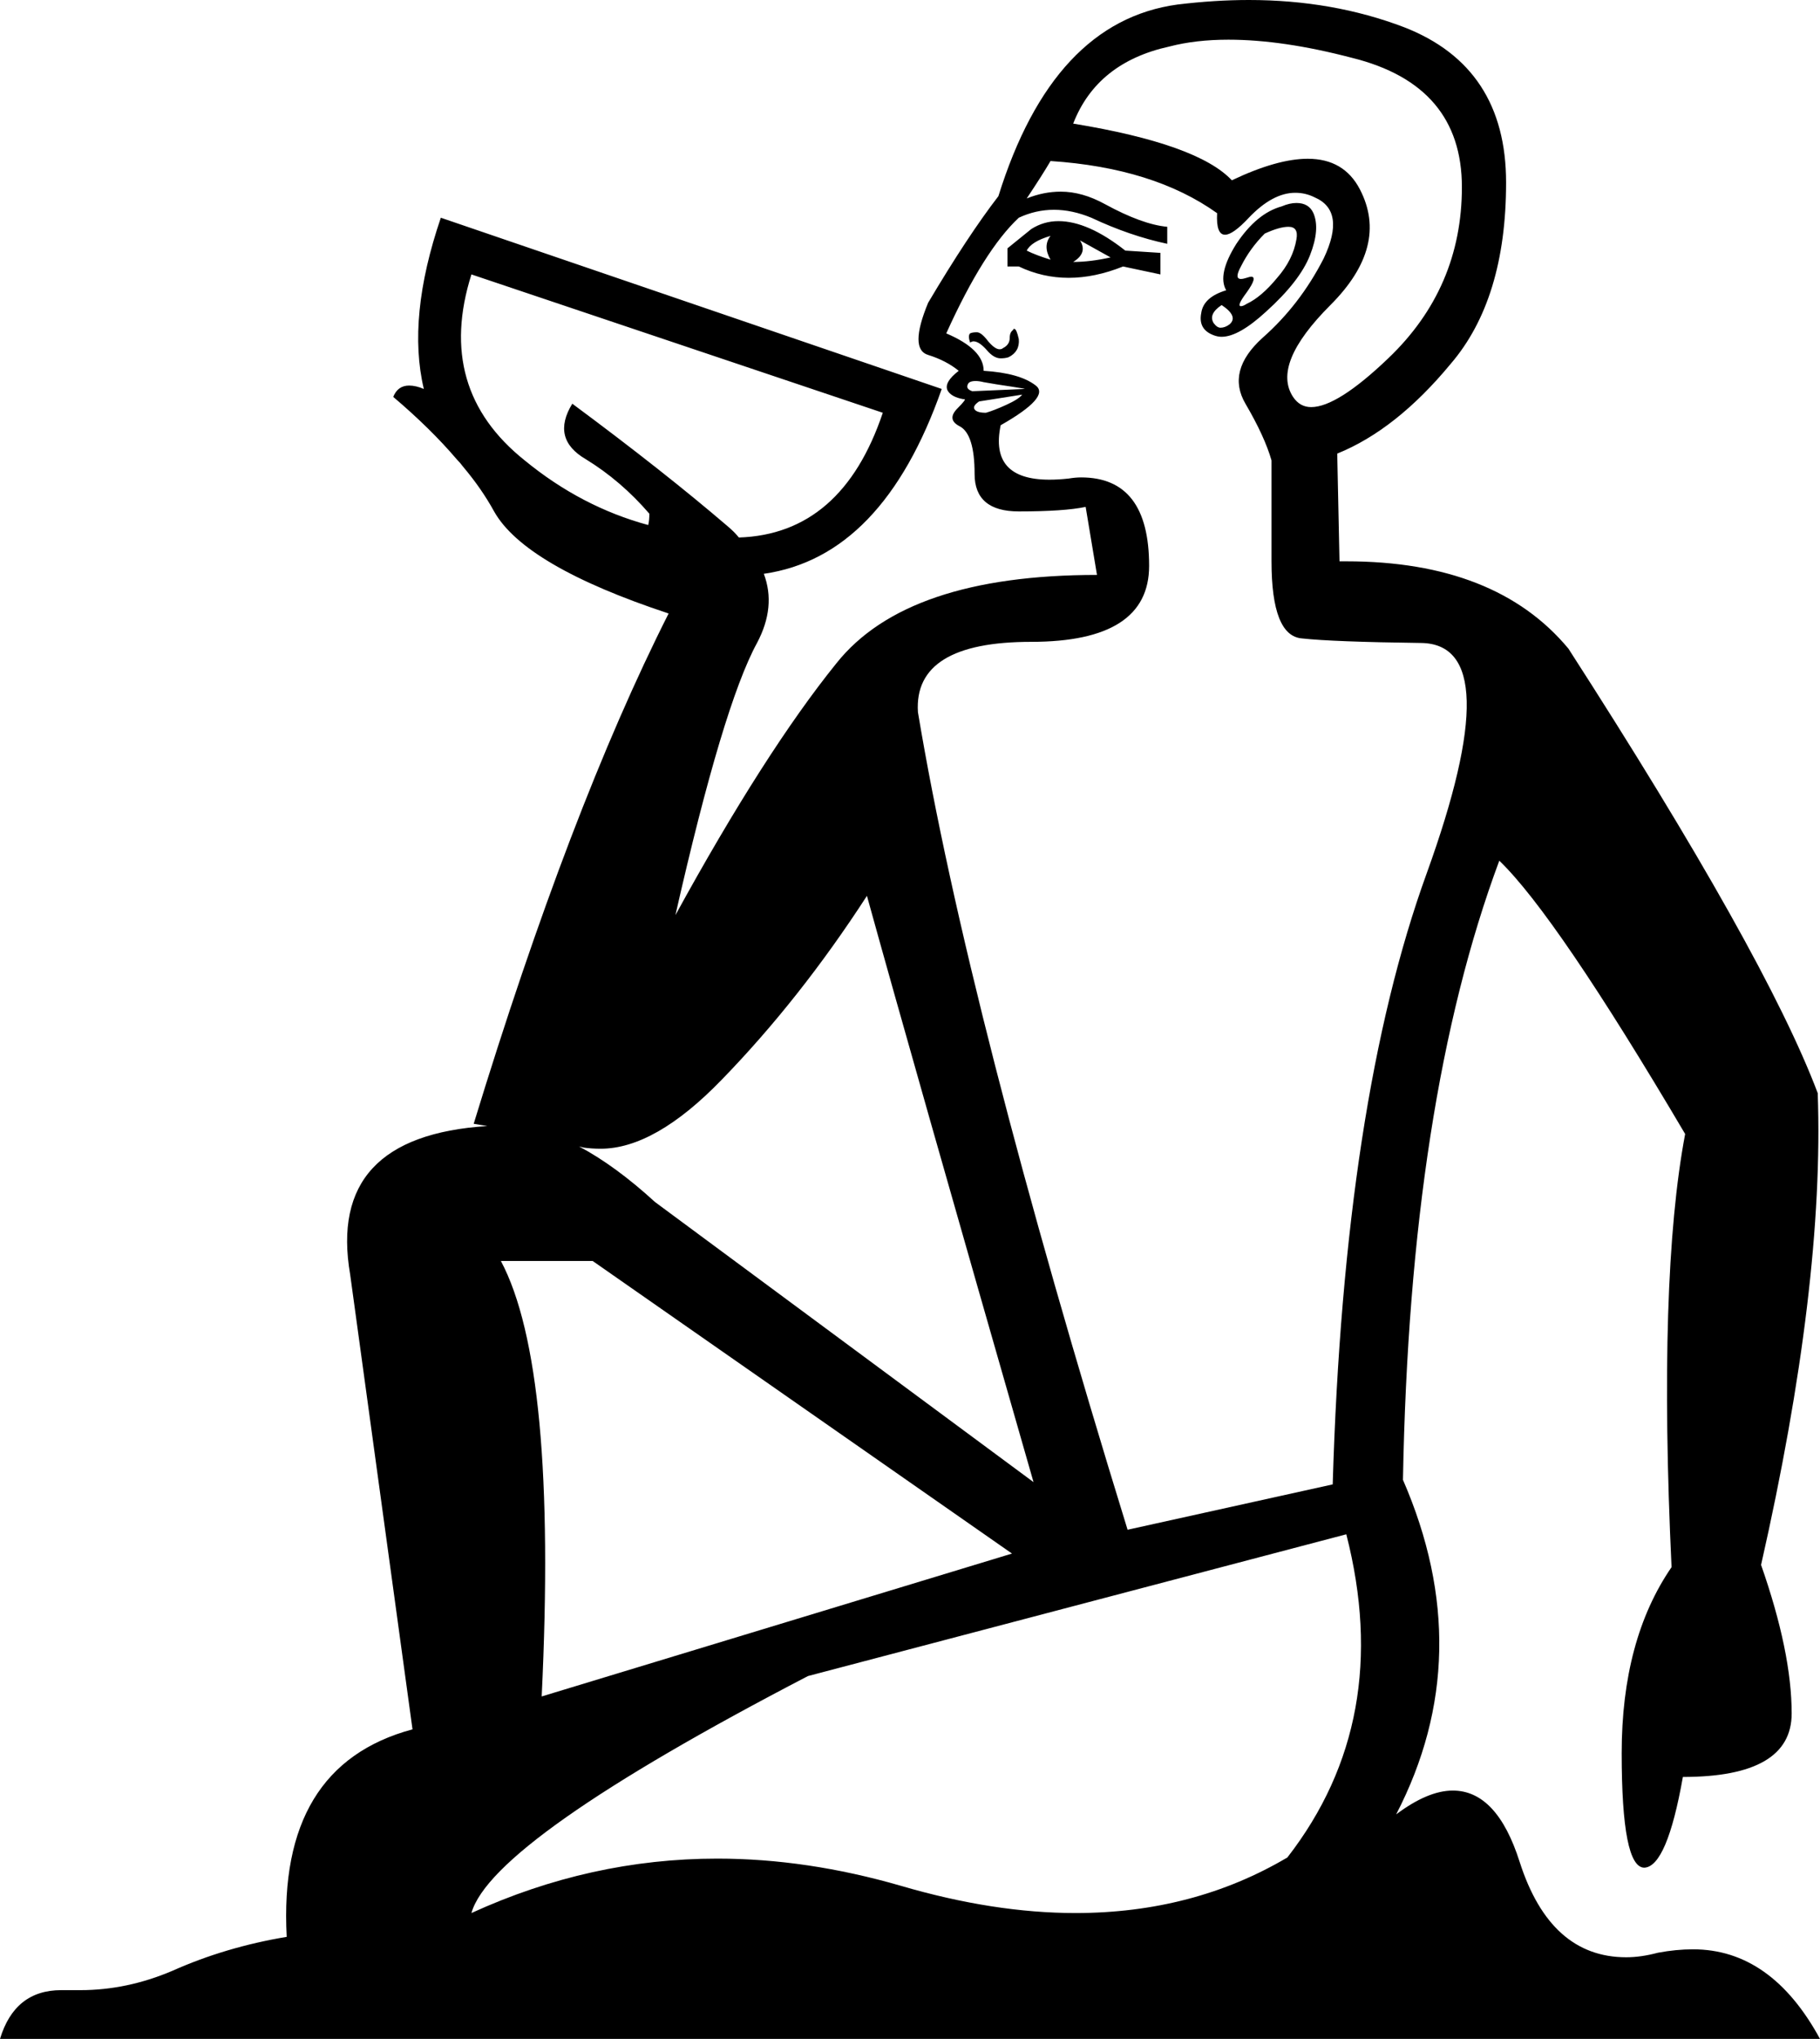 <?xml version='1.0' encoding ='UTF-8' standalone='yes'?>
<svg width='16.06' height='17.98' xmlns='http://www.w3.org/2000/svg' xmlns:xlink='http://www.w3.org/1999/xlink' >
<path style='fill:black; stroke:none' d=' M 9.27 2.08  Q 9.2 2.17 9.27 2.29  Q 9.14 2.25 9.06 2.21  Q 9.1 2.13 9.27 2.08  Z  M 9.53 2.12  L 9.8 2.27  Q 9.62 2.31 9.47 2.31  Q 9.6 2.23 9.53 2.12  Z  M 9.34 1.95  Q 9.21 1.95 9.1 2.02  L 8.89 2.19  L 8.89 2.35  L 8.99 2.35  Q 9.2 2.45 9.43 2.45  Q 9.66 2.45 9.91 2.35  L 10.24 2.42  L 10.24 2.23  L 9.93 2.21  Q 9.6 1.95 9.34 1.95  Z  M 11.37 2  Q 11.46 2 11.44 2.11  Q 11.41 2.29 11.27 2.45  Q 11.13 2.62 11 2.68  Q 10.97 2.7 10.95 2.7  Q 10.91 2.7 11 2.58  Q 11.1 2.44 11.04 2.44  Q 11.03 2.44 11 2.45  Q 10.97 2.46 10.95 2.46  Q 10.89 2.46 10.95 2.35  Q 11.03 2.19 11.16 2.06  Q 11.29 2 11.37 2  Z  M 10.78 2.69  Q 10.93 2.79 10.85 2.86  Q 10.81 2.89 10.77 2.89  Q 10.74 2.89 10.71 2.85  Q 10.66 2.77 10.78 2.69  Z  M 11.44 1.79  Q 11.38 1.79 11.31 1.82  Q 11.09 1.88 10.91 2.15  Q 10.74 2.42 10.82 2.56  Q 10.62 2.62 10.6 2.76  Q 10.57 2.91 10.72 2.96  Q 10.75 2.97 10.78 2.97  Q 10.93 2.97 11.17 2.75  Q 11.47 2.48 11.56 2.25  Q 11.65 2.02 11.59 1.88  Q 11.55 1.79 11.44 1.79  Z  M 8.95 2.9  Q 8.94 2.9 8.94 2.91  Q 8.91 2.93 8.91 2.98  Q 8.91 3.04 8.85 3.07  Q 8.84 3.08 8.82 3.08  Q 8.78 3.08 8.72 3.01  Q 8.66 2.93 8.62 2.93  Q 8.58 2.93 8.56 2.94  Q 8.54 2.96 8.56 3.02  Q 8.58 3.01 8.59 3.01  Q 8.64 3.01 8.71 3.09  Q 8.77 3.16 8.83 3.16  Q 8.87 3.16 8.9 3.15  Q 9 3.1 8.99 2.99  Q 8.97 2.9 8.95 2.9  Z  M 3.74 3.43  Q 3.74 3.43 3.74 3.43  L 3.74 3.43  Q 3.74 3.43 3.74 3.43  Z  M 8.61 3.36  Q 8.64 3.36 8.68 3.37  Q 8.79 3.39 8.93 3.41  Q 9.06 3.43 9.04 3.43  L 8.58 3.45  Q 8.52 3.43 8.54 3.39  Q 8.55 3.36 8.61 3.36  Z  M 10.84 0.35  Q 11.32 0.35 11.93 0.51  Q 12.9 0.75 12.9 1.65  Q 12.9 2.54 12.25 3.16  Q 11.8 3.59 11.57 3.59  Q 11.47 3.59 11.41 3.5  Q 11.22 3.21 11.74 2.69  Q 12.26 2.17 12 1.67  Q 11.86 1.4 11.54 1.4  Q 11.27 1.4 10.87 1.59  Q 10.57 1.27 9.47 1.09  Q 9.68 0.55 10.32 0.41  Q 10.55 0.35 10.84 0.35  Z  M 9.02 3.48  Q 8.99 3.52 8.88 3.57  Q 8.77 3.62 8.7 3.64  Q 8.62 3.64 8.6 3.61  Q 8.58 3.58 8.64 3.54  L 9.02 3.48  Z  M 4.16 2.42  L 7.79 3.64  Q 7.43 4.71 6.52 4.74  L 6.52 4.74  Q 6.48 4.69 6.42 4.64  Q 5.86 4.16 5.05 3.56  L 5.05 3.56  Q 4.86 3.87 5.17 4.05  Q 5.48 4.24 5.73 4.53  Q 5.73 4.59 5.72 4.63  L 5.72 4.63  Q 5.13 4.47 4.63 4.06  Q 3.84 3.43 4.16 2.42  Z  M 7.65 7.9  Q 8.04 9.31 9.12 13.07  L 5.78 10.6  Q 5.43 10.28 5.11 10.11  L 5.11 10.11  L 5.15 10.12  Q 5.22 10.13 5.3 10.13  Q 5.78 10.13 6.37 9.52  Q 7.06 8.81 7.65 7.9  Z  M 9.27 1.42  Q 10.18 1.48 10.74 1.88  Q 10.73 2.07 10.81 2.07  Q 10.88 2.07 11.02 1.92  Q 11.23 1.7 11.43 1.7  Q 11.52 1.7 11.6 1.74  Q 11.88 1.86 11.68 2.28  Q 11.47 2.69 11.14 2.98  Q 10.82 3.27 10.99 3.56  Q 11.16 3.85 11.22 4.06  L 11.22 4.95  Q 11.22 5.61 11.49 5.63  Q 11.76 5.66 12.54 5.67  Q 13.32 5.68 12.59 7.7  Q 11.86 9.71 11.76 13.09  L 9.95 13.49  Q 8.54 8.92 8.1 6.28  Q 8.06 5.66 9.1 5.66  Q 10.14 5.66 10.14 4.99  Q 10.14 4.21 9.54 4.21  Q 9.49 4.21 9.43 4.22  Q 9.34 4.23 9.26 4.23  Q 8.73 4.23 8.83 3.75  Q 9.27 3.5 9.14 3.4  Q 9 3.29 8.68 3.27  Q 8.68 3.08 8.35 2.94  Q 8.68 2.21 8.99 1.92  Q 9.14 1.85 9.3 1.85  Q 9.46 1.85 9.63 1.92  Q 9.97 2.08 10.3 2.15  L 10.3 2  Q 10.08 1.98 9.75 1.8  Q 9.55 1.69 9.36 1.69  Q 9.21 1.69 9.06 1.75  Q 9.2 1.54 9.27 1.42  Z  M 5.23 11.12  L 8.93 13.7  L 4.78 14.96  Q 4.92 12.06 4.42 11.12  Z  M 11.88 13.53  Q 12.3 15.17 11.36 16.38  Q 10.53 16.87 9.49 16.87  Q 8.77 16.87 7.95 16.63  Q 7.12 16.39 6.33 16.39  Q 5.21 16.39 4.16 16.87  Q 4.34 16.23 7.13 14.78  L 11.88 13.53  Z  M 11.02 0  Q 10.72 0 10.39 0.04  Q 9.29 0.19 8.81 1.73  Q 8.54 2.08 8.19 2.67  Q 8.02 3.08 8.19 3.13  Q 8.35 3.18 8.46 3.27  Q 8.33 3.37 8.36 3.44  Q 8.39 3.5 8.5 3.52  Q 8.51 3.52 8.51 3.52  Q 8.53 3.52 8.45 3.6  Q 8.35 3.7 8.47 3.76  Q 8.6 3.83 8.6 4.18  Q 8.6 4.51 8.99 4.51  Q 9.39 4.51 9.58 4.47  L 9.68 5.07  Q 8 5.07 7.38 5.85  Q 6.75 6.63 5.96 8.07  Q 6.38 6.22 6.68 5.67  Q 6.85 5.35 6.74 5.06  L 6.74 5.06  Q 7.79 4.91 8.31 3.43  L 3.89 1.92  L 3.89 1.92  Q 3.59 2.8 3.74 3.43  L 3.74 3.43  Q 3.67 3.4 3.61 3.4  Q 3.51 3.4 3.47 3.5  Q 3.8 3.78 4.03 4.05  L 4.03 4.05  Q 4.06 4.08 4.09 4.12  L 4.09 4.12  Q 4.25 4.31 4.36 4.51  Q 4.63 4.99 5.9 5.41  Q 5.03 7.13 4.18 9.91  L 4.3 9.93  L 4.3 9.93  Q 2.88 10.02 3.09 11.24  L 3.64 15.25  Q 2.45 15.57 2.53 17.08  Q 1.99 17.17 1.52 17.38  Q 1.12 17.55 0.71 17.55  Q 0.66 17.55 0.6 17.55  Q 0.57 17.55 0.54 17.55  Q 0.13 17.55 0 17.98  L 16.06 17.98  Q 15.63 17.19 14.94 17.19  Q 14.79 17.19 14.63 17.22  Q 14.48 17.26 14.35 17.26  Q 13.68 17.26 13.41 16.42  Q 13.21 15.79 12.82 15.79  Q 12.6 15.79 12.32 16  Q 13.05 14.59 12.38 13.05  Q 12.44 9.71 13.23 7.59  Q 13.73 8.07 14.87 10  Q 14.63 11.27 14.75 13.82  Q 14.31 14.46 14.31 15.46  Q 14.31 16.47 14.51 16.47  Q 14.51 16.47 14.51 16.47  Q 14.71 16.46 14.85 15.67  Q 15.81 15.67 15.81 15.11  Q 15.81 14.57 15.54 13.8  Q 16.1 11.33 16.04 9.64  Q 15.58 8.42 13.84 5.72  Q 13.2 4.95 11.88 4.95  Q 11.85 4.95 11.82 4.95  L 11.8 4  Q 12.32 3.79 12.8 3.21  Q 13.29 2.64 13.29 1.61  Q 13.29 0.59 12.39 0.24  Q 11.76 0 11.02 0  Z '/></svg>

